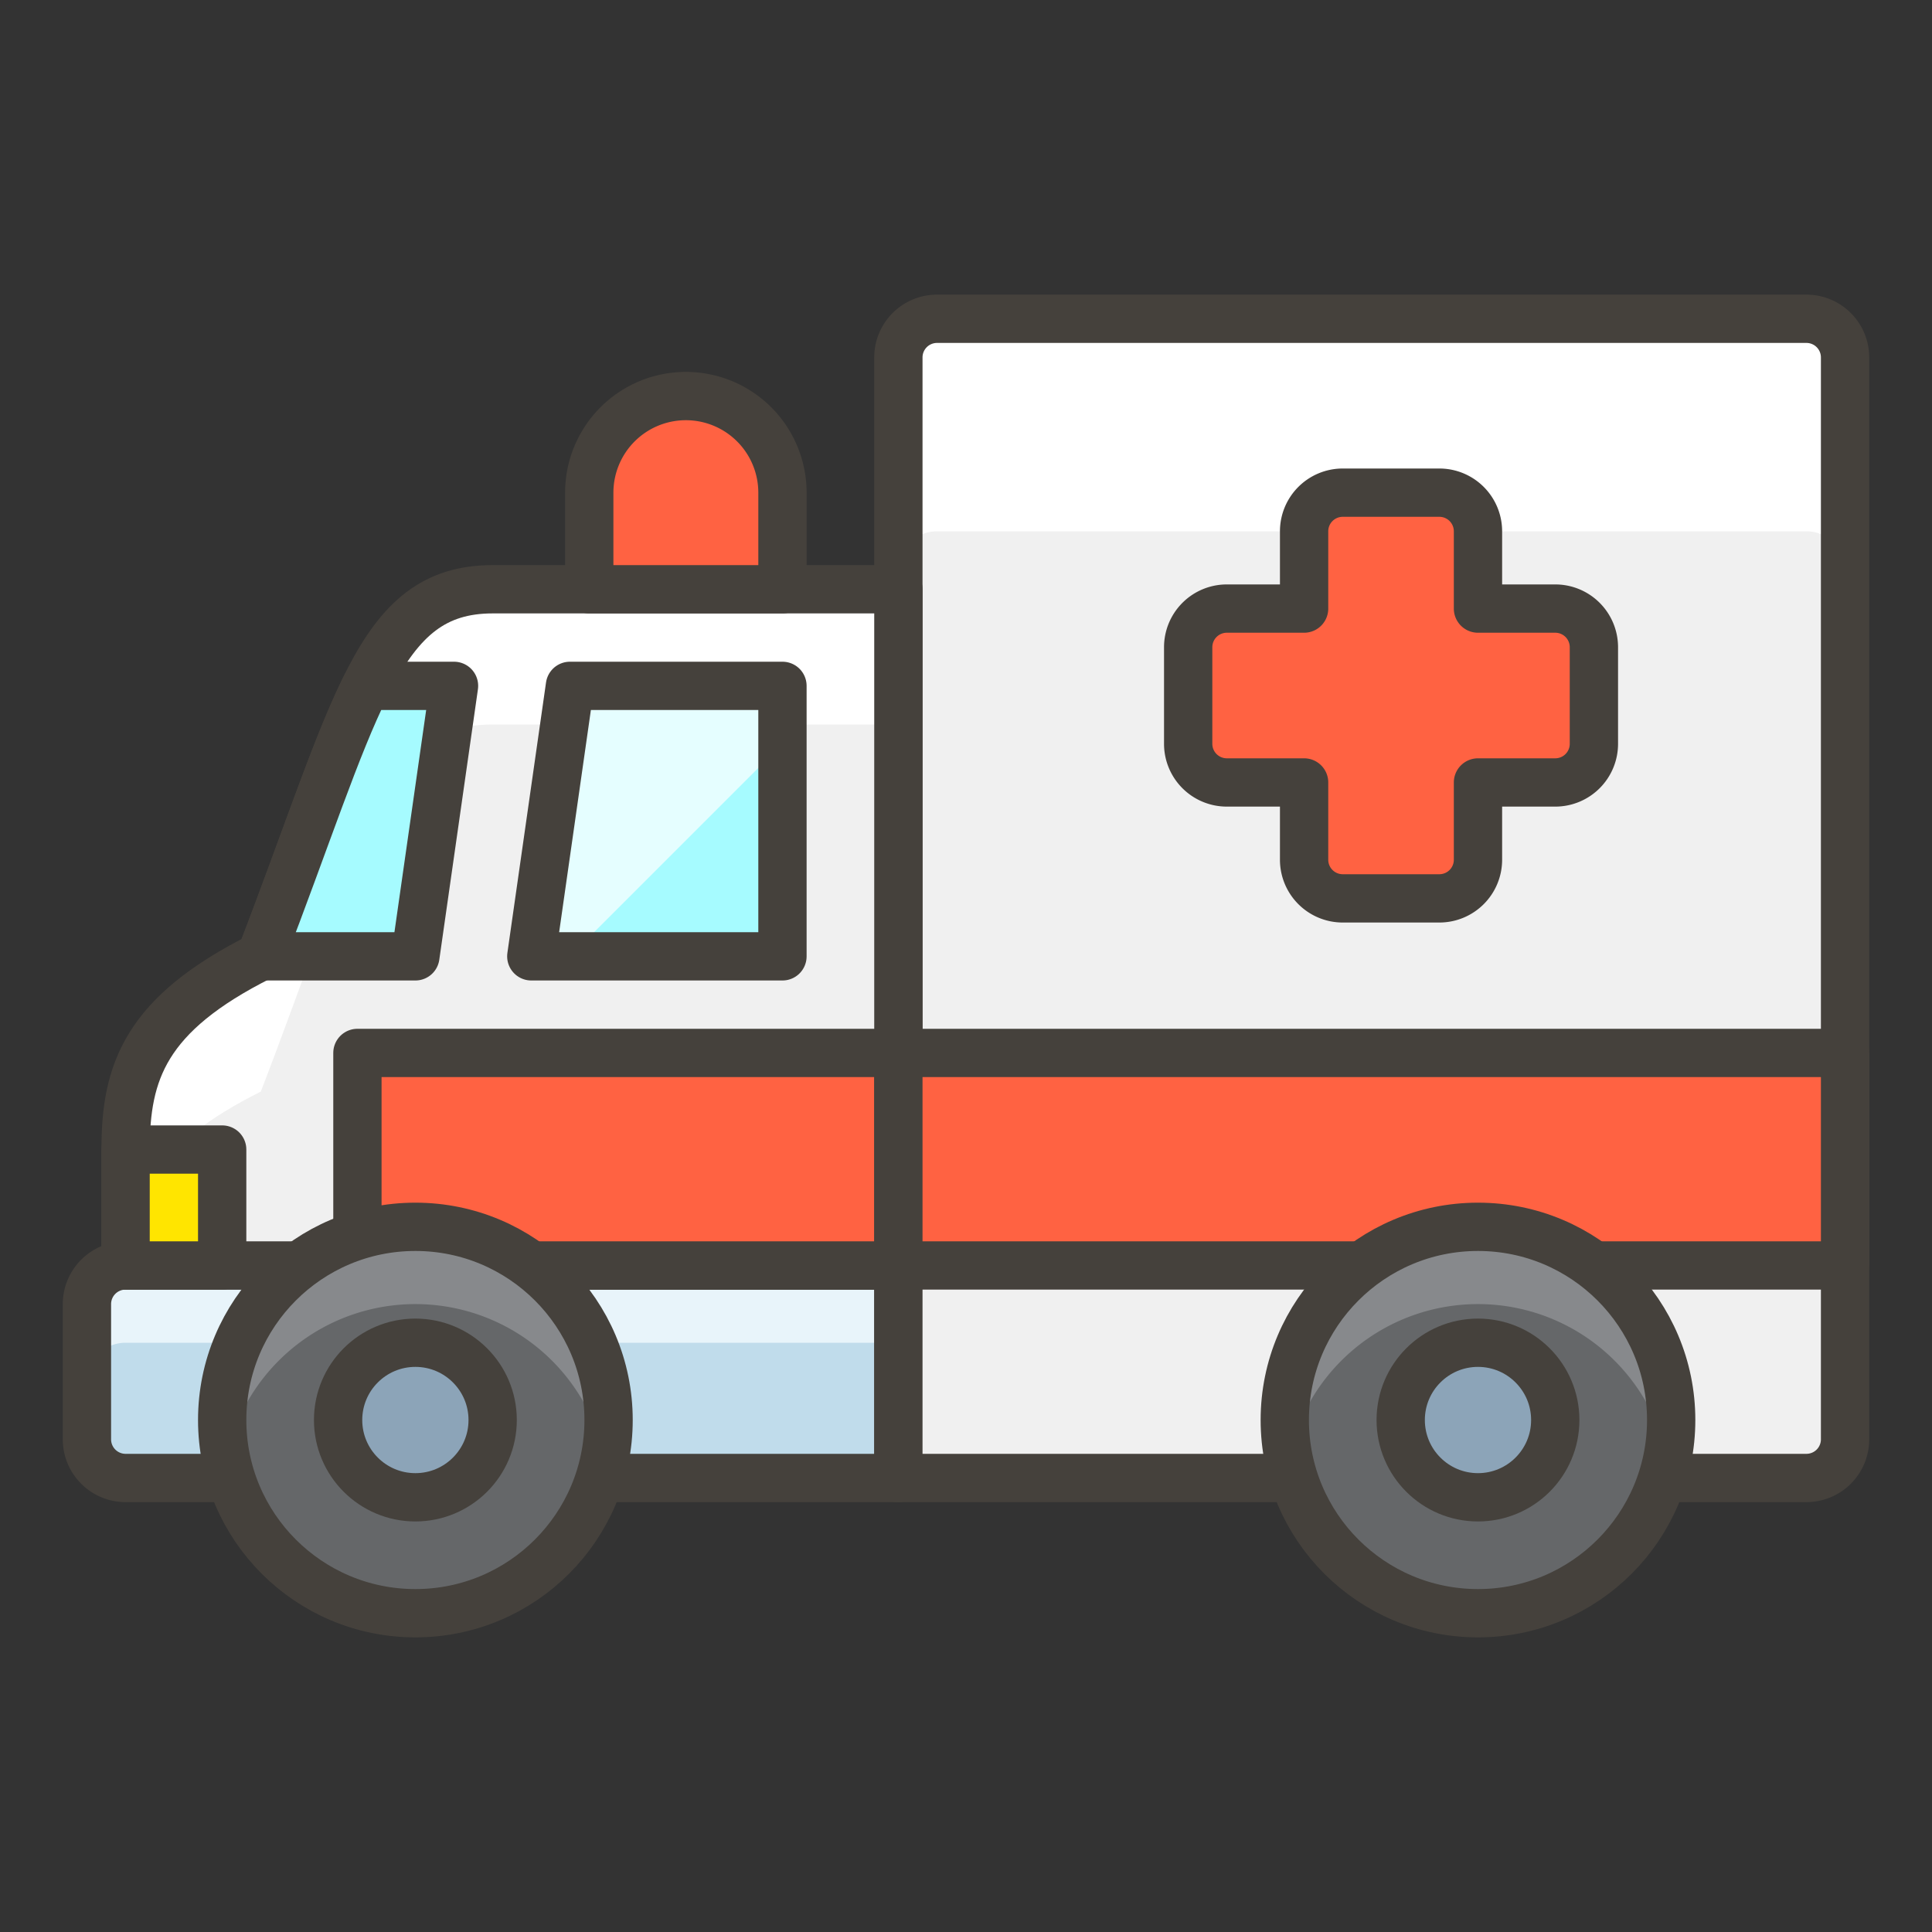 <?xml version="1.0" ?><svg viewBox="0 0 50 50" xmlns="http://www.w3.org/2000/svg"><rect x="0" y="0" width="50" height="50" fill="#333333" stroke="none"/><defs><style>.a{fill:#c0dceb;}.b{fill:#e8f4fa;}.c{fill:none;}.c,.f,.i,.j,.n{stroke:#45413c;stroke-linecap:round;stroke-linejoin:round;stroke-width:1.25px;}.d{fill:#f0f0f0;}.e{fill:#fff;}.f,.g{fill:#a6fbff;}.h{fill:#e5feff;}.i{fill:#ffe500;}.j,.k{fill:#ff6242;}.l{fill:#656769;}.m{fill:#87898c;}.n{fill:#8ca4b8;}</style></defs><title/><path class="a" d="M3.25,32.75h20a0,0,0,0,1,0,0v5.5a0,0,0,0,1,0,0h-20a1,1,0,0,1-1-1v-3.5A1,1,0,0,1,3.25,32.75Z"/><path class="b" d="M3.25,32.75a1,1,0,0,0-1,1v2a1,1,0,0,1,1-1h20v-2Z"/><path class="c" d="M3.25,32.75h20a0,0,0,0,1,0,0v5.5a0,0,0,0,1,0,0h-20a1,1,0,0,1-1-1v-3.5A1,1,0,0,1,3.25,32.75Z"/><path class="d" d="M24.25,8.25h22.5a1,1,0,0,1,1,1v28a1,1,0,0,1-1,1H23.25a0,0,0,0,1,0,0v-29A1,1,0,0,1,24.25,8.25Z"/><path class="e" d="M47.75,9.25a1,1,0,0,0-1-1H24.25a1,1,0,0,0-1,1v5.5a1,1,0,0,1,1-1h22.5a1,1,0,0,1,1,1Z"/><path class="c" d="M24.25,8.25h22.5a1,1,0,0,1,1,1v28a1,1,0,0,1-1,1H23.25a0,0,0,0,1,0,0v-29A1,1,0,0,1,24.25,8.25Z"/><path class="d" d="M3.25,29.75c0-2,.5-3.5,3.5-5,2.5-6.5,3-9.5,6-9.5h10.5v17.5h-20Z"/><path class="e" d="M12.75,15.25c-3,0-3.5,3-6,9.5-3,1.5-3.5,3-3.5,5v3h.014c.091-1.755.742-3.128,3.486-4.5,2.5-6.5,3-9.5,6-9.5h10.5v-3.5Z"/><path class="c" d="M3.25,29.75c0-2,.5-3.5,3.5-5,2.5-6.5,3-9.5,6-9.5h10.5v17.5h-20Z"/><path class="f" d="M11.75,17.75H9.472c-.779,1.563-1.519,3.872-2.722,7h4Z"/><polygon class="g" points="14.75 17.75 13.75 24.75 20.25 24.75 20.25 17.75 14.75 17.75"/><polygon class="h" points="20.25 19.25 20.25 17.75 14.75 17.75 13.75 24.75 14.75 24.75 20.25 19.25"/><polygon class="c" points="14.75 17.75 13.75 24.75 20.25 24.75 20.25 17.75 14.75 17.75"/><rect class="i" height="3" width="2.5" x="3.25" y="29.75"/><rect class="j" height="5.5" width="14" x="9.25" y="27.25"/><rect class="j" height="5.5" width="24.5" x="23.25" y="27.25"/><path class="j" d="M41.25,16.75a1,1,0,0,0-1-1h-2v-2a1,1,0,0,0-1-1h-2.5a1,1,0,0,0-1,1v2h-2a1,1,0,0,0-1,1v2.5a1,1,0,0,0,1,1h2v2a1,1,0,0,0,1,1h2.5a1,1,0,0,0,1-1v-2h2a1,1,0,0,0,1-1Z"/><path class="k" d="M17.75,10.25a2.5,2.5,0,0,0-2.5,2.5v2.5h5v-2.5A2.5,2.5,0,0,0,17.75,10.25Z"/><path class="c" d="M17.75,10.25a2.5,2.5,0,0,0-2.5,2.5v2.5h5v-2.5A2.5,2.5,0,0,0,17.75,10.25Z"/><circle class="l" cx="10.75" cy="36.75" r="5"/><path class="m" d="M10.75,33.75a5,5,0,0,1,4.9,4,5,5,0,1,0-9.8,0A5,5,0,0,1,10.75,33.75Z"/><circle class="c" cx="10.75" cy="36.75" r="5"/><circle class="n" cx="10.75" cy="36.75" r="2"/><circle class="l" cx="38.25" cy="36.75" r="5"/><path class="m" d="M38.25,33.75a5,5,0,0,1,4.9,4,5,5,0,1,0-9.8,0A5,5,0,0,1,38.25,33.75Z"/><circle class="c" cx="38.25" cy="36.75" r="5"/><circle class="n" cx="38.25" cy="36.75" r="2"/></svg>